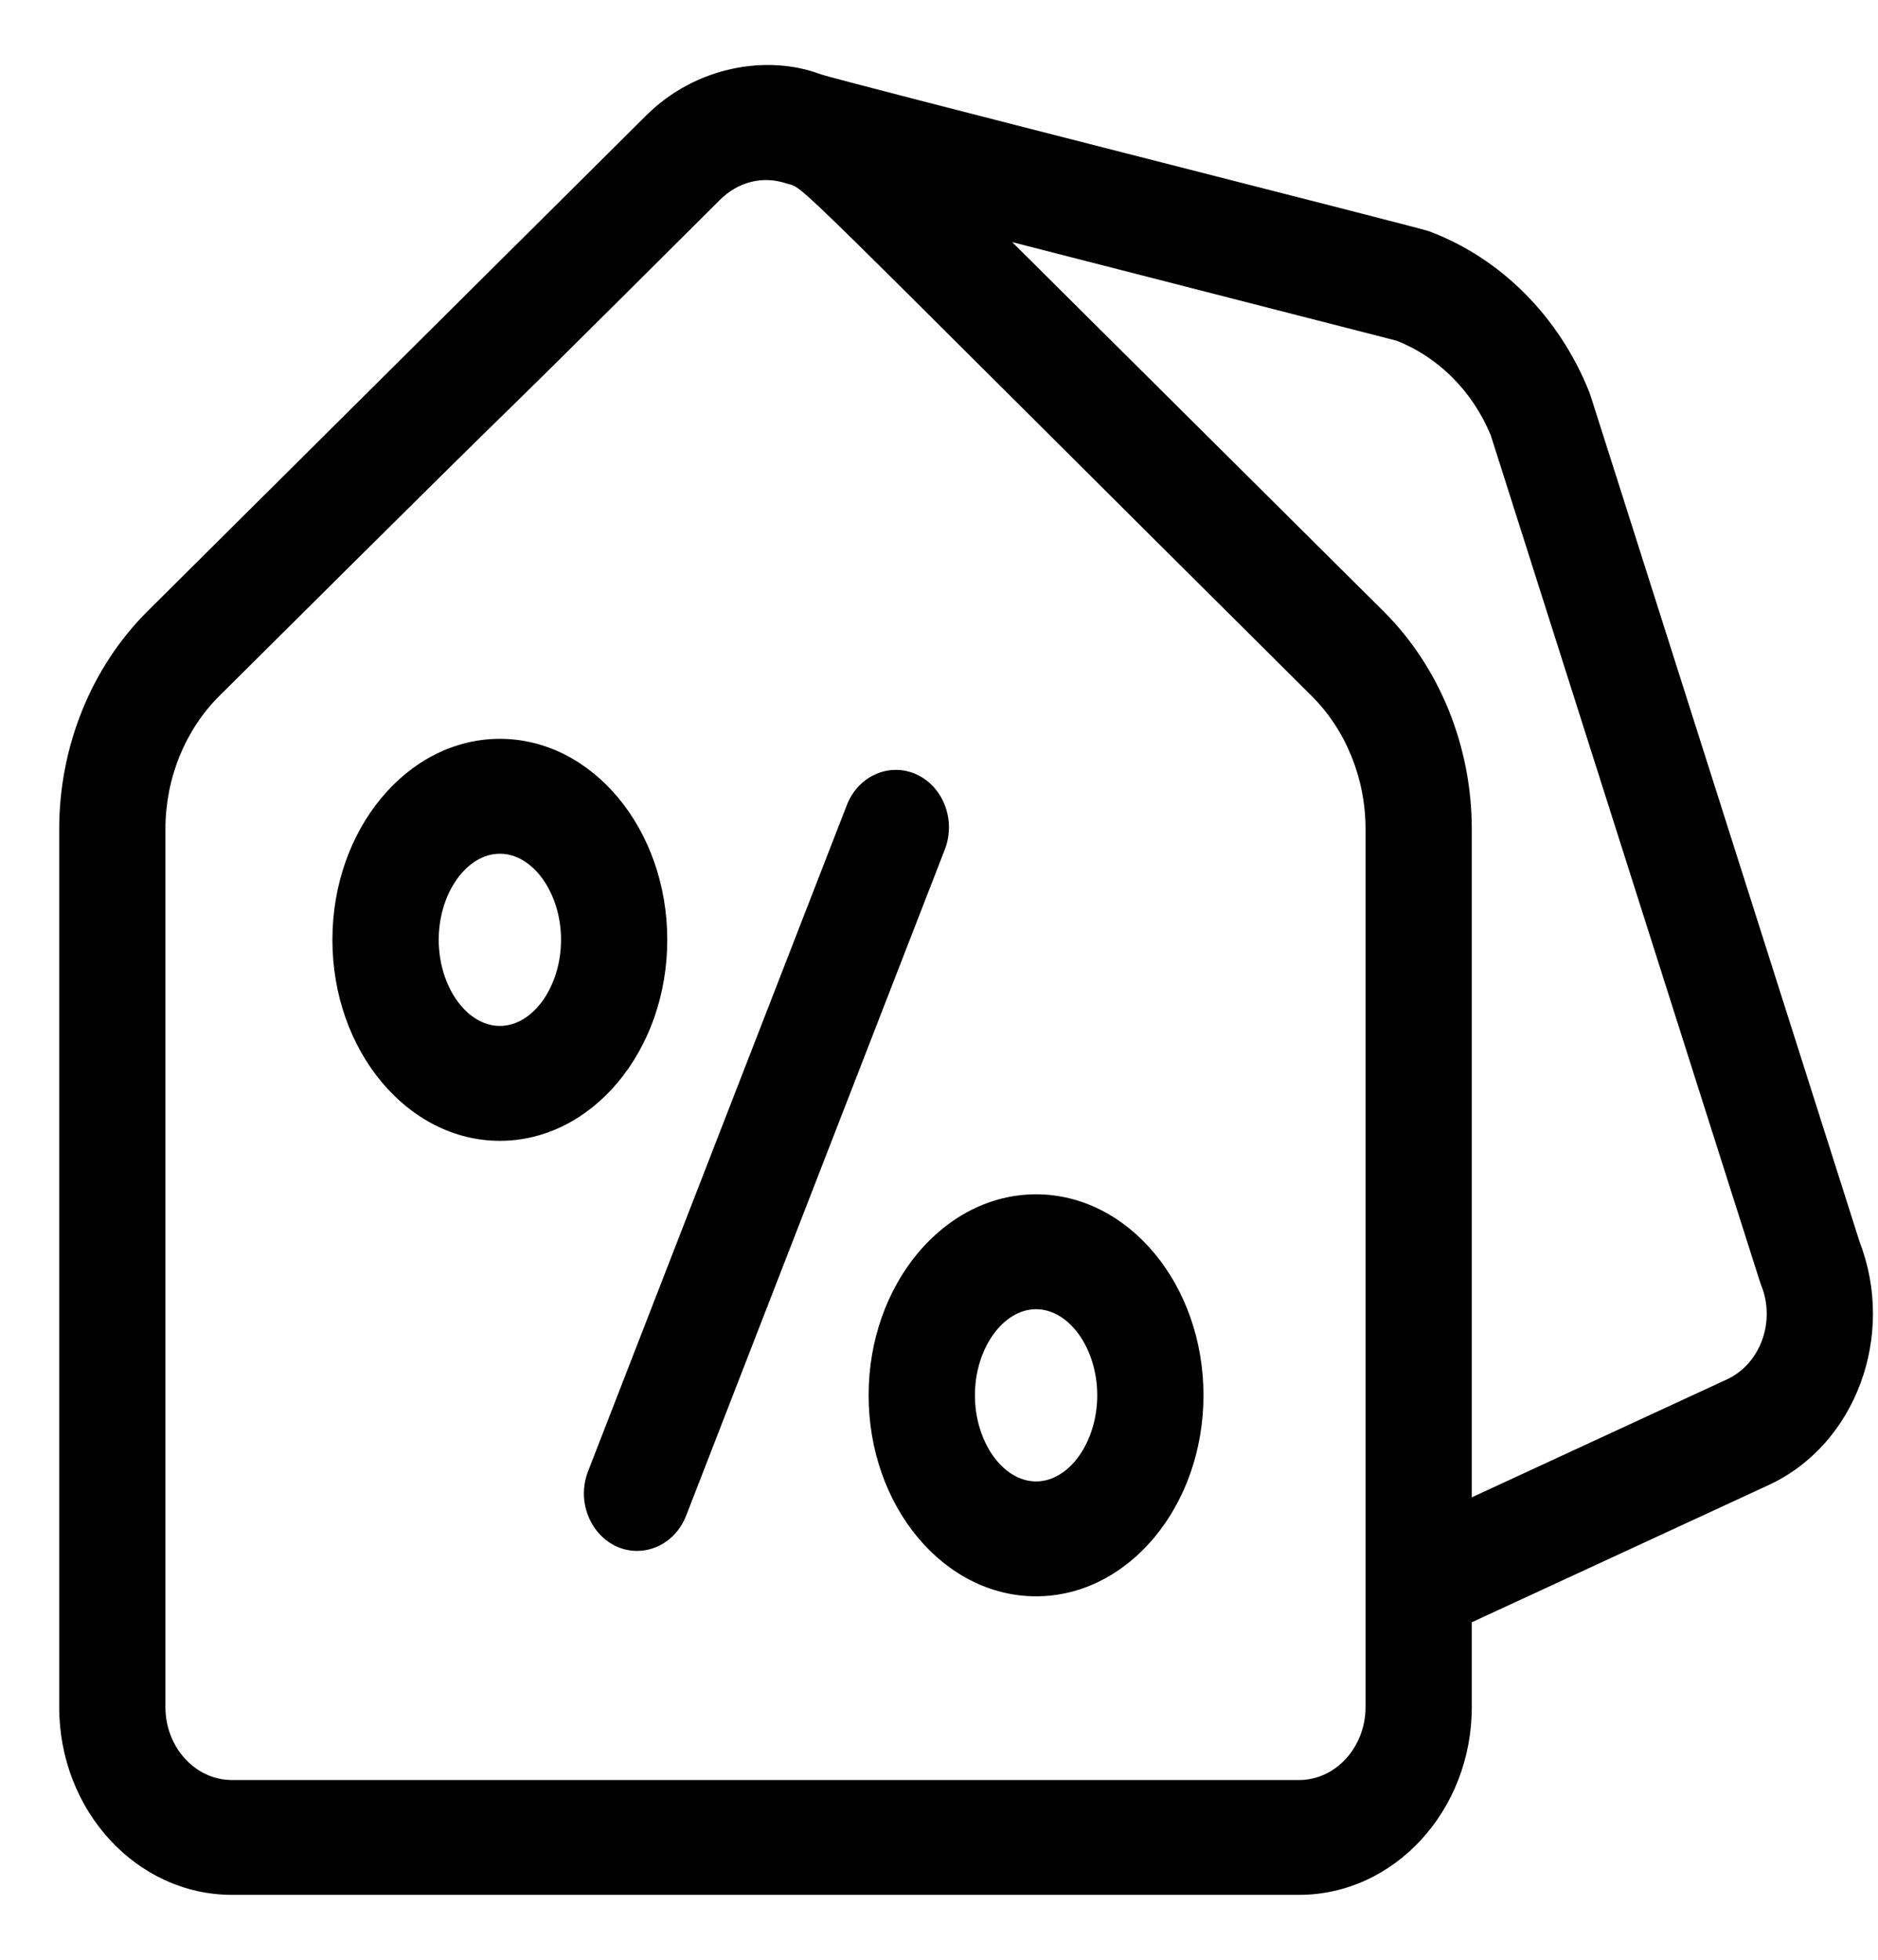 <svg fill="none" height="24" viewBox="0 0 23 24" width="23" xmlns="http://www.w3.org/2000/svg">
<path d="M22.775 15.209C19.234 4.072 19.478 4.835 19.462 4.797C19.094 3.876 18.378 3.159 17.499 2.831C17.373 2.784 10.245 0.983 10.04 0.906C9.408 0.67 8.53 0.802 7.914 1.414L1.805 7.487C1.119 8.17 0.725 9.141 0.725 10.153V20.906C0.725 22.174 1.674 23.205 2.841 23.205H15.909C17.076 23.205 18.025 22.174 18.025 20.906V19.867L21.668 18.183C22.727 17.688 23.219 16.359 22.775 15.209ZM15.909 21.799H2.841C2.392 21.799 2.026 21.398 2.026 20.906V10.153C2.026 9.533 2.267 8.939 2.687 8.522C7.92 3.319 4.685 6.565 8.816 2.449C9.031 2.234 9.329 2.148 9.624 2.244C9.887 2.329 9.422 1.92 16.063 8.522C16.483 8.939 16.724 9.533 16.724 10.153V20.906C16.723 21.398 16.358 21.799 15.909 21.799ZM21.153 16.891L18.025 18.337V10.153C18.025 9.141 17.631 8.17 16.945 7.487L12.396 2.965L17.103 4.172C17.617 4.373 18.036 4.793 18.258 5.332C21.793 16.448 21.554 15.702 21.57 15.741C21.748 16.184 21.56 16.701 21.153 16.891Z" fill="black"/>
<path d="M11.223 9.483C10.891 9.333 10.51 9.502 10.371 9.86L7.202 18.018C7.022 18.483 7.341 18.993 7.802 18.993C8.057 18.993 8.298 18.831 8.403 18.562L11.571 10.404C11.71 10.046 11.554 9.634 11.223 9.483Z" fill="black"/>
<path d="M8.172 11.509C8.172 10.152 7.253 9.048 6.122 9.048C4.991 9.048 4.071 10.152 4.071 11.509C4.071 12.867 4.991 13.971 6.122 13.971C7.253 13.971 8.172 12.867 8.172 11.509ZM6.122 12.564C5.716 12.564 5.373 12.081 5.373 11.509C5.373 10.938 5.716 10.455 6.122 10.455C6.528 10.455 6.871 10.938 6.871 11.509C6.871 12.081 6.528 12.564 6.122 12.564Z" fill="black"/>
<path d="M12.689 14.626C11.558 14.626 10.638 15.73 10.638 17.087C10.638 18.445 11.558 19.549 12.689 19.549C13.819 19.549 14.739 18.445 14.739 17.087C14.739 15.73 13.819 14.626 12.689 14.626ZM12.689 18.142C12.283 18.142 11.94 17.659 11.94 17.087C11.94 16.516 12.283 16.033 12.689 16.033C13.095 16.033 13.438 16.516 13.438 17.087C13.438 17.659 13.095 18.142 12.689 18.142Z" fill="black"/>
</svg>
